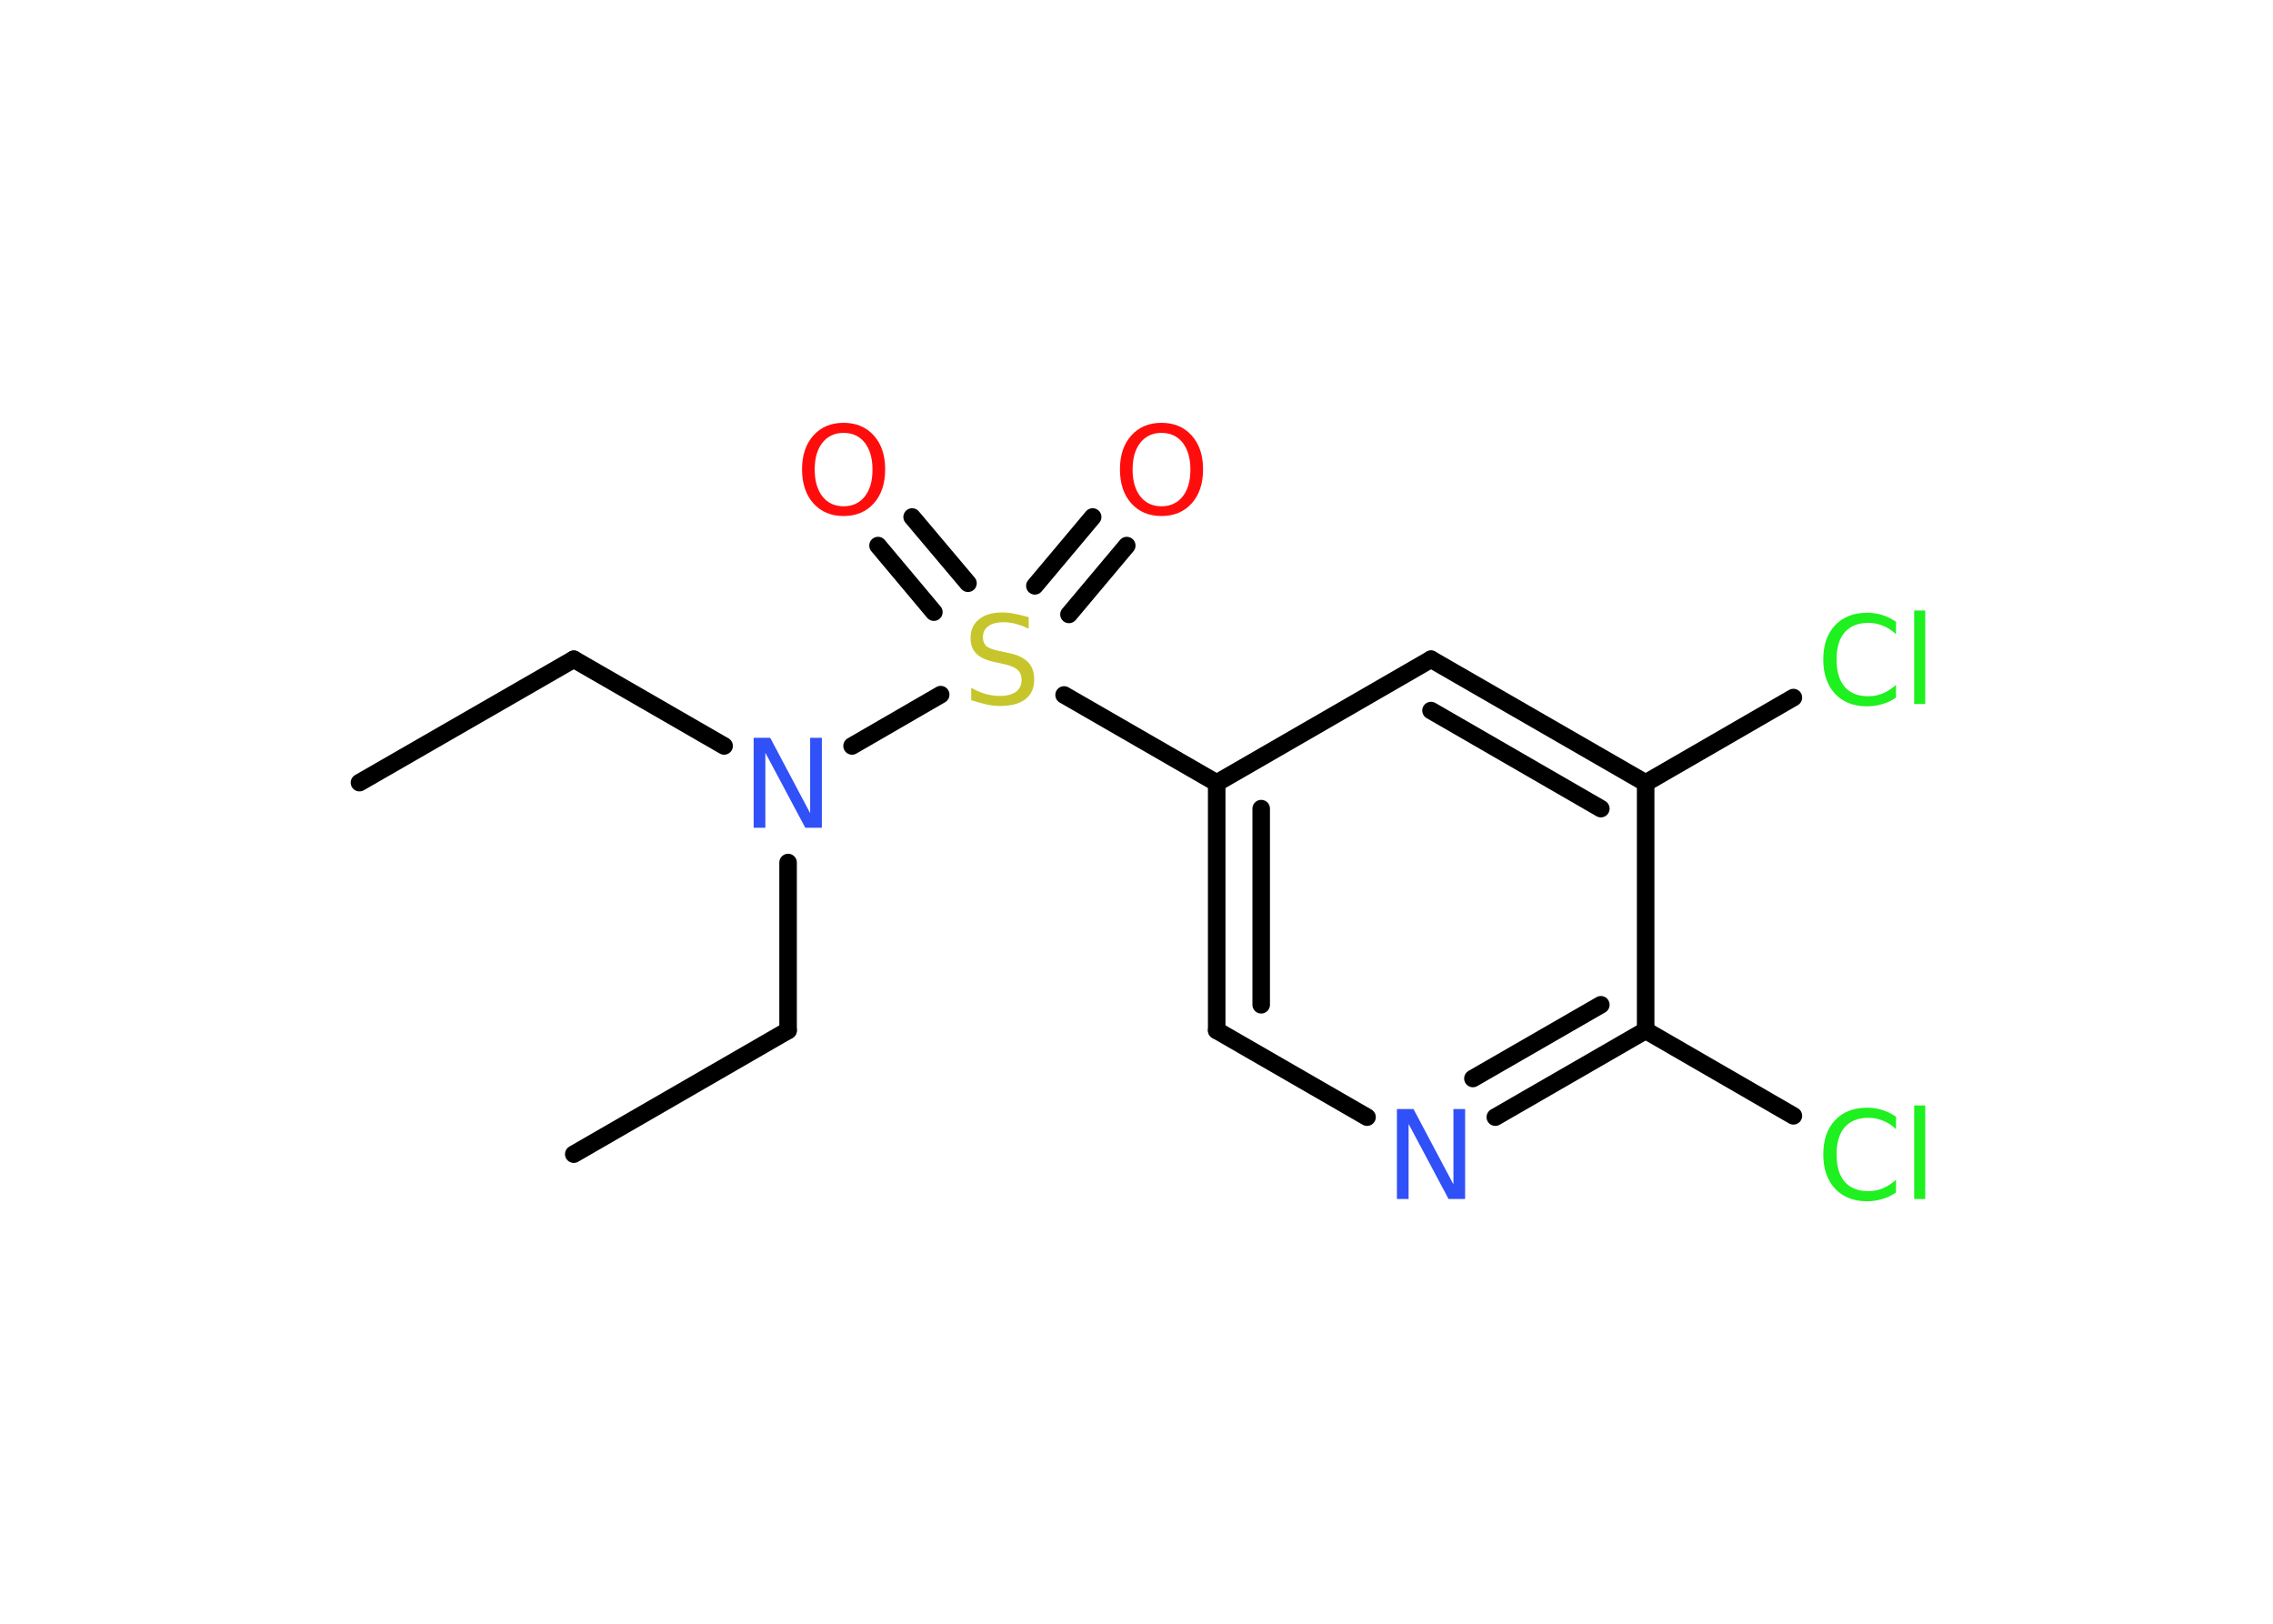 <?xml version='1.0' encoding='UTF-8'?>
<!DOCTYPE svg PUBLIC "-//W3C//DTD SVG 1.1//EN" "http://www.w3.org/Graphics/SVG/1.1/DTD/svg11.dtd">
<svg version='1.2' xmlns='http://www.w3.org/2000/svg' xmlns:xlink='http://www.w3.org/1999/xlink' width='70.0mm' height='50.0mm' viewBox='0 0 70.0 50.0'>
  <desc>Generated by the Chemistry Development Kit (http://github.com/cdk)</desc>
  <g stroke-linecap='round' stroke-linejoin='round' stroke='#000000' stroke-width='.54' fill='#1FF01F'>
    <rect x='.0' y='.0' width='70.0' height='50.0' fill='#FFFFFF' stroke='none'/>
    <g id='mol1' class='mol'>
      <line id='mol1bnd1' class='bond' x1='11.07' y1='24.1' x2='17.67' y2='20.3'/>
      <line id='mol1bnd2' class='bond' x1='17.67' y1='20.3' x2='22.3' y2='22.97'/>
      <line id='mol1bnd3' class='bond' x1='24.27' y1='26.56' x2='24.27' y2='31.73'/>
      <line id='mol1bnd4' class='bond' x1='24.27' y1='31.73' x2='17.67' y2='35.54'/>
      <line id='mol1bnd5' class='bond' x1='26.24' y1='22.97' x2='28.97' y2='21.39'/>
      <g id='mol1bnd6' class='bond'>
        <line x1='31.87' y1='18.04' x2='33.65' y2='15.92'/>
        <line x1='32.92' y1='18.92' x2='34.7' y2='16.8'/>
      </g>
      <g id='mol1bnd7' class='bond'>
        <line x1='28.76' y1='18.85' x2='27.04' y2='16.8'/>
        <line x1='29.81' y1='17.96' x2='28.09' y2='15.92'/>
      </g>
      <line id='mol1bnd8' class='bond' x1='32.77' y1='21.4' x2='37.47' y2='24.11'/>
      <g id='mol1bnd9' class='bond'>
        <line x1='37.47' y1='24.11' x2='37.47' y2='31.73'/>
        <line x1='38.84' y1='24.9' x2='38.84' y2='30.94'/>
      </g>
      <line id='mol1bnd10' class='bond' x1='37.47' y1='31.73' x2='42.1' y2='34.4'/>
      <g id='mol1bnd11' class='bond'>
        <line x1='46.05' y1='34.4' x2='50.68' y2='31.73'/>
        <line x1='45.36' y1='33.21' x2='49.3' y2='30.94'/>
      </g>
      <line id='mol1bnd12' class='bond' x1='50.68' y1='31.73' x2='55.23' y2='34.36'/>
      <line id='mol1bnd13' class='bond' x1='50.68' y1='31.73' x2='50.68' y2='24.11'/>
      <line id='mol1bnd14' class='bond' x1='50.68' y1='24.11' x2='55.23' y2='21.48'/>
      <g id='mol1bnd15' class='bond'>
        <line x1='50.68' y1='24.11' x2='44.07' y2='20.3'/>
        <line x1='49.3' y1='24.9' x2='44.07' y2='21.88'/>
      </g>
      <line id='mol1bnd16' class='bond' x1='37.47' y1='24.11' x2='44.07' y2='20.3'/>
      <path id='mol1atm3' class='atom' d='M23.22 22.72h.5l1.23 2.32v-2.32h.36v2.77h-.51l-1.23 -2.31v2.31h-.36v-2.77z' stroke='none' fill='#3050F8'/>
      <path id='mol1atm6' class='atom' d='M31.68 19.0v.36q-.21 -.1 -.4 -.15q-.19 -.05 -.37 -.05q-.31 .0 -.47 .12q-.17 .12 -.17 .34q.0 .18 .11 .28q.11 .09 .42 .15l.23 .05q.42 .08 .62 .28q.2 .2 .2 .54q.0 .4 -.27 .61q-.27 .21 -.79 .21q-.2 .0 -.42 -.05q-.22 -.05 -.46 -.13v-.38q.23 .13 .45 .19q.22 .06 .43 .06q.32 .0 .5 -.13q.17 -.13 .17 -.36q.0 -.21 -.13 -.32q-.13 -.11 -.41 -.17l-.23 -.05q-.42 -.08 -.61 -.26q-.19 -.18 -.19 -.49q.0 -.37 .26 -.58q.26 -.21 .71 -.21q.19 .0 .39 .04q.2 .04 .41 .1z' stroke='none' fill='#C6C62C'/>
      <path id='mol1atm7' class='atom' d='M35.77 13.33q-.41 .0 -.65 .3q-.24 .3 -.24 .83q.0 .52 .24 .83q.24 .3 .65 .3q.41 .0 .65 -.3q.24 -.3 .24 -.83q.0 -.52 -.24 -.83q-.24 -.3 -.65 -.3zM35.77 13.02q.58 .0 .93 .39q.35 .39 .35 1.04q.0 .66 -.35 1.05q-.35 .39 -.93 .39q-.58 .0 -.93 -.39q-.35 -.39 -.35 -1.05q.0 -.65 .35 -1.04q.35 -.39 .93 -.39z' stroke='none' fill='#FF0D0D'/>
      <path id='mol1atm8' class='atom' d='M25.98 13.33q-.41 .0 -.65 .3q-.24 .3 -.24 .83q.0 .52 .24 .83q.24 .3 .65 .3q.41 .0 .65 -.3q.24 -.3 .24 -.83q.0 -.52 -.24 -.83q-.24 -.3 -.65 -.3zM25.98 13.02q.58 .0 .93 .39q.35 .39 .35 1.04q.0 .66 -.35 1.05q-.35 .39 -.93 .39q-.58 .0 -.93 -.39q-.35 -.39 -.35 -1.05q.0 -.65 .35 -1.04q.35 -.39 .93 -.39z' stroke='none' fill='#FF0D0D'/>
      <path id='mol1atm11' class='atom' d='M43.03 34.15h.5l1.23 2.32v-2.32h.36v2.77h-.51l-1.23 -2.31v2.31h-.36v-2.77z' stroke='none' fill='#3050F8'/>
      <path id='mol1atm13' class='atom' d='M58.39 34.37v.4q-.19 -.18 -.4 -.26q-.21 -.09 -.45 -.09q-.47 .0 -.73 .29q-.25 .29 -.25 .84q.0 .55 .25 .84q.25 .29 .73 .29q.24 .0 .45 -.09q.21 -.09 .4 -.26v.39q-.2 .14 -.42 .2q-.22 .07 -.47 .07q-.63 .0 -.99 -.39q-.36 -.39 -.36 -1.05q.0 -.67 .36 -1.05q.36 -.39 .99 -.39q.25 .0 .47 .07q.22 .07 .41 .2zM58.95 34.04h.34v2.88h-.34v-2.88z' stroke='none'/>
      <path id='mol1atm15' class='atom' d='M58.39 19.13v.4q-.19 -.18 -.4 -.26q-.21 -.09 -.45 -.09q-.47 .0 -.73 .29q-.25 .29 -.25 .84q.0 .55 .25 .84q.25 .29 .73 .29q.24 .0 .45 -.09q.21 -.09 .4 -.26v.39q-.2 .14 -.42 .2q-.22 .07 -.47 .07q-.63 .0 -.99 -.39q-.36 -.39 -.36 -1.05q.0 -.67 .36 -1.05q.36 -.39 .99 -.39q.25 .0 .47 .07q.22 .07 .41 .2zM58.95 18.8h.34v2.88h-.34v-2.88z' stroke='none'/>
    </g>
  </g>
</svg>

